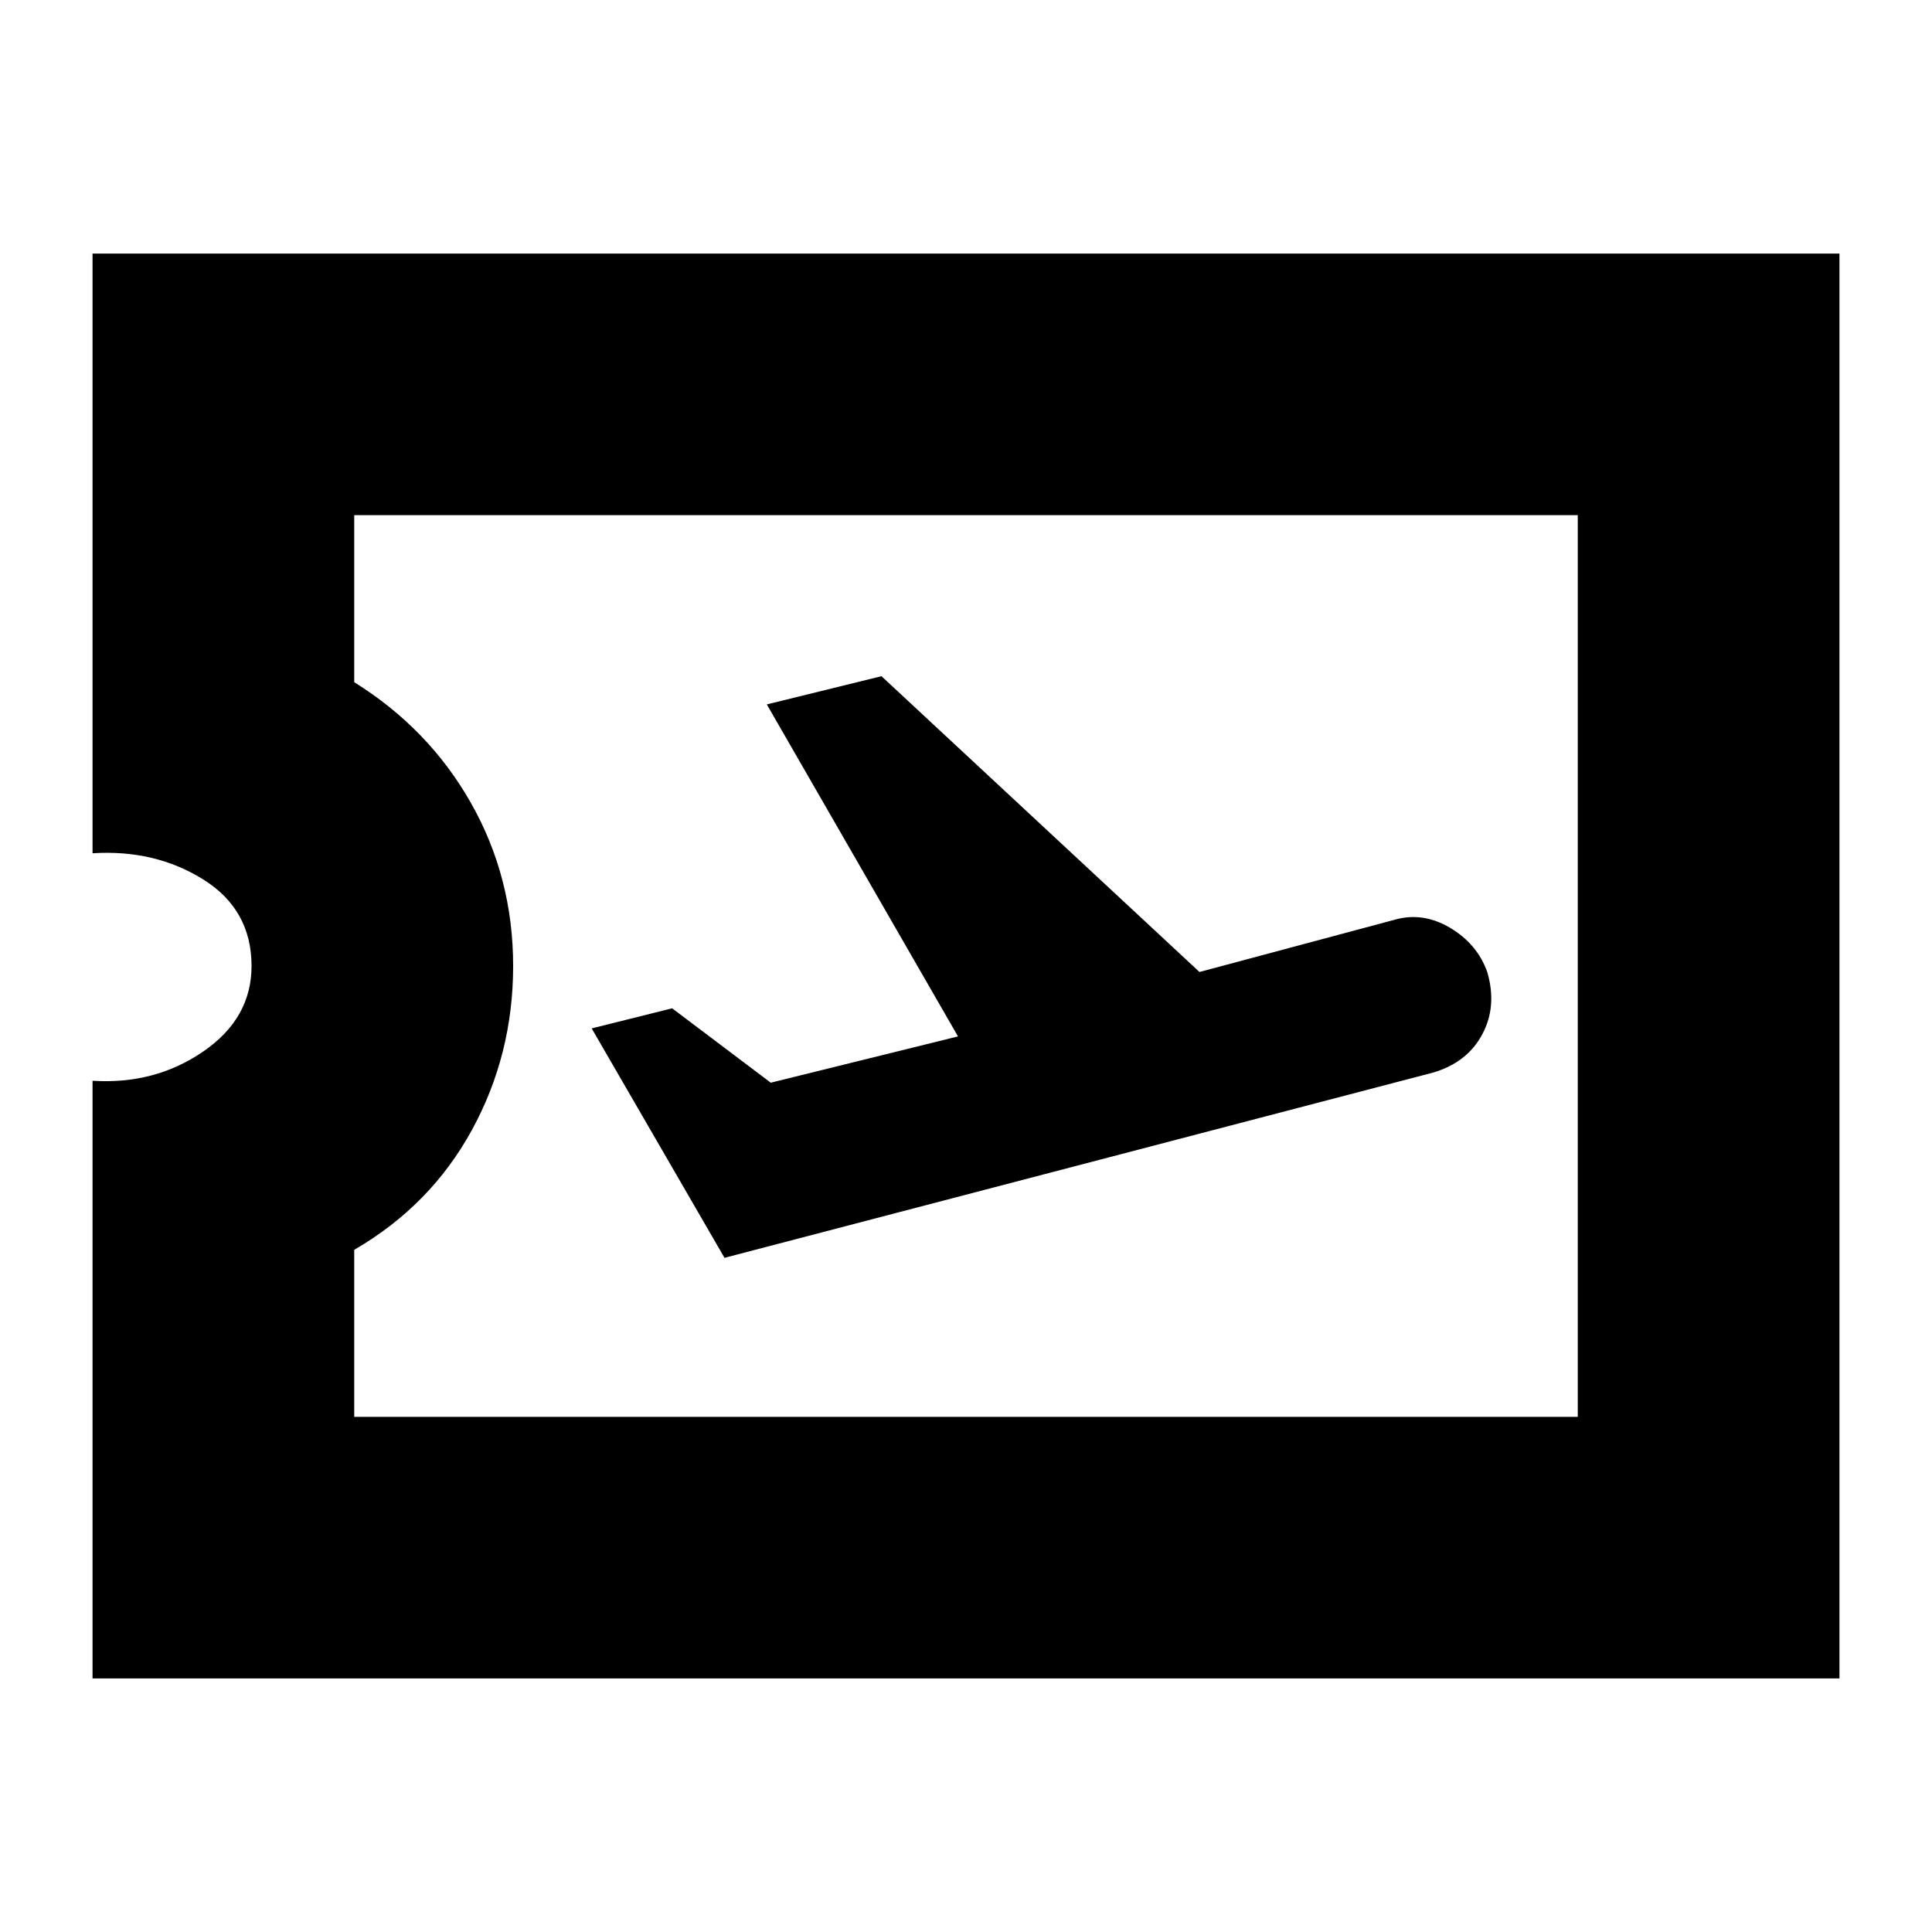 <svg xmlns="http://www.w3.org/2000/svg" height="20" width="20"><path d="M7.5 13.021 14.833 11.104Q15.188 11 15.344 10.708Q15.5 10.417 15.396 10.062Q15.292 9.771 15.01 9.604Q14.729 9.438 14.438 9.521L12.417 10.062L9.125 7L7.938 7.292L9.917 10.729L7.979 11.208L6.958 10.438L6.125 10.646ZM0.958 17.375V11.188Q1.604 11.229 2.104 10.885Q2.604 10.542 2.604 10Q2.604 9.417 2.104 9.104Q1.604 8.792 0.958 8.833V2.625H19.042V17.375ZM3.667 14.667H16.333V5.333H3.667V7.062Q4.438 7.542 4.875 8.312Q5.312 9.083 5.312 10Q5.312 10.917 4.885 11.698Q4.458 12.479 3.667 12.938ZM10 10Q10 10 10 10Q10 10 10 10Q10 10 10 10Q10 10 10 10Z"/></svg>